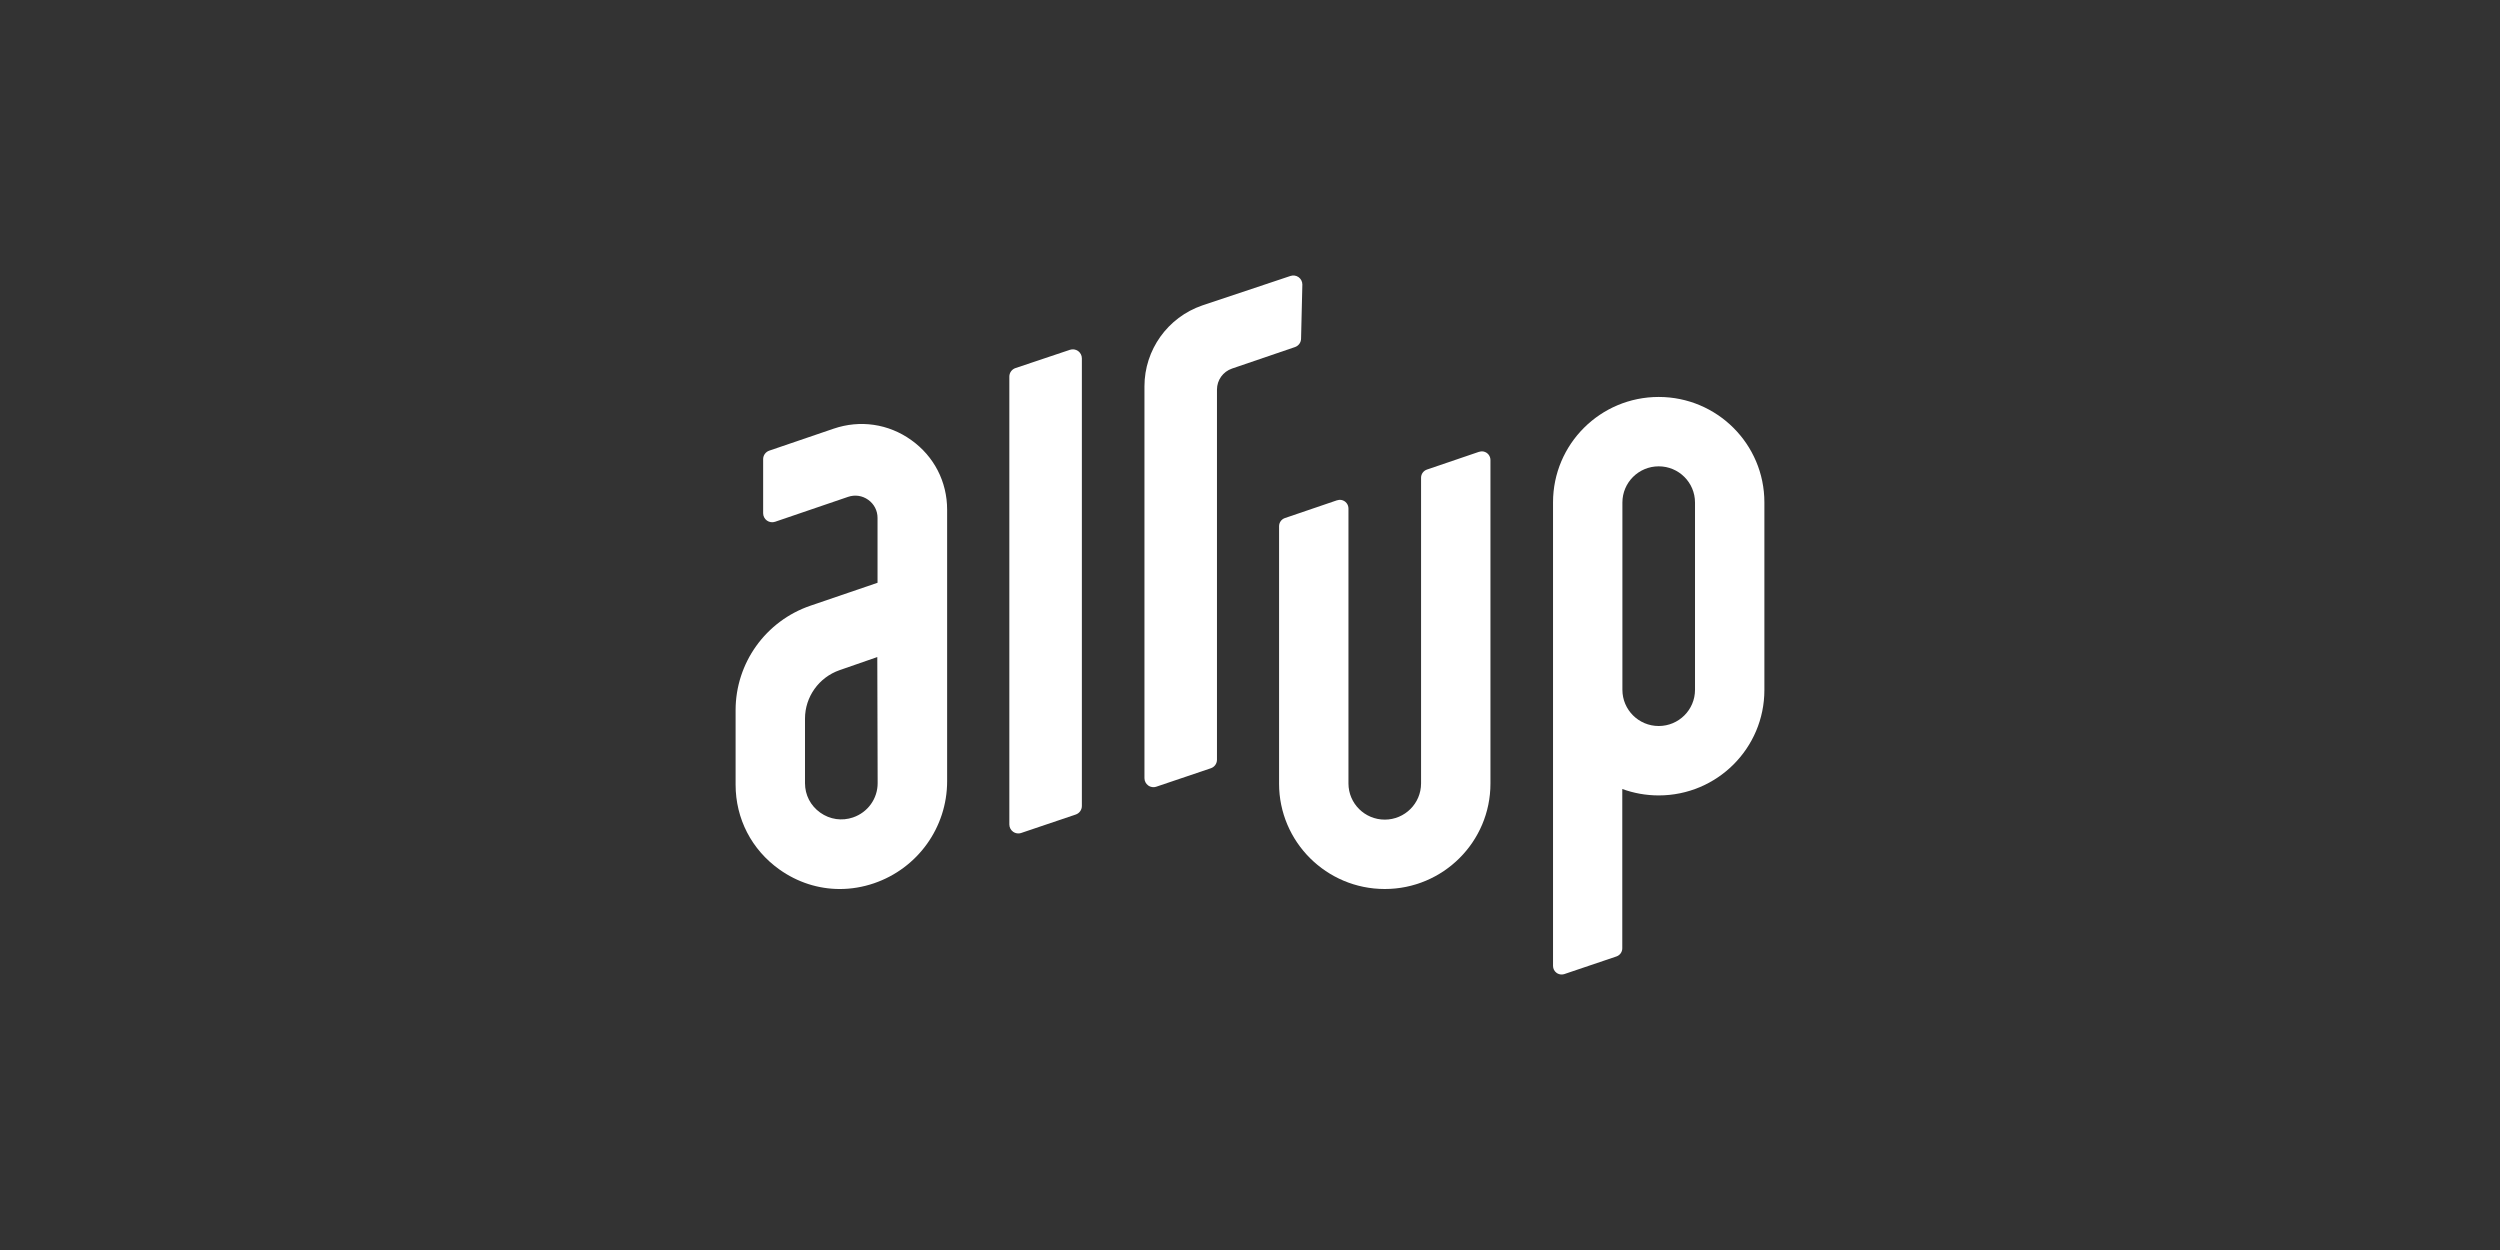 <svg xmlns="http://www.w3.org/2000/svg" xmlns:xlink="http://www.w3.org/1999/xlink" width="2000" zoomAndPan="magnify" viewBox="0 0 1500 750" height="1000" preserveAspectRatio="xMidYMid meet" version="1.0"><rect x="0" y="0" width="1500" height="750" fill="#333333" stroke="none"/><defs><clipPath id="c91c0bdfcc"><path d="M 441.27 254 L 569 254 L 569 534 L 441.27 534 Z M 441.27 254 " clip-rule="nonzero"/></clipPath><clipPath id="a31944788a"><path d="M 686 165.281 L 782 165.281 L 782 473 L 686 473 Z M 686 165.281 " clip-rule="nonzero"/></clipPath><clipPath id="fd49a2e7bd"><path d="M 931 238 L 1058.52 238 L 1058.52 584.531 L 931 584.531 Z M 931 238 " clip-rule="nonzero"/></clipPath></defs><g clip-path="url(#c91c0bdfcc)"><path fill="#ffffff" d="M 546.738 264.02 C 533.055 254.258 516.066 251.773 500.137 257.219 L 461.547 270.391 C 459.359 271.145 457.887 273.188 457.887 275.492 L 457.887 307.949 C 457.887 309.68 458.738 311.32 460.156 312.344 C 461.57 313.355 463.41 313.621 465.062 313.059 L 508.836 298.121 C 512.973 296.703 517.383 297.355 520.926 299.887 C 524.484 302.418 526.52 306.367 526.52 310.73 L 526.52 349.668 L 486.32 363.395 C 459.43 372.562 441.359 397.773 441.359 426.121 L 441.359 470.766 C 441.359 491.223 450.934 509.777 467.617 521.668 C 478.5 529.422 491.07 533.41 503.891 533.41 C 510.738 533.41 517.648 532.27 524.406 529.965 C 550.648 521.008 568.277 496.41 568.277 468.75 L 568.277 305.785 C 568.277 289.008 560.426 273.777 546.73 264.02 Z M 511.891 490.434 C 505.137 492.75 497.926 491.703 492.113 487.555 C 486.328 483.426 483 477.008 483 469.926 L 483 431.16 C 483 418.09 491.344 406.414 503.742 402.098 L 526.379 394.23 L 526.59 469.871 C 526.613 479.156 520.691 487.414 511.883 490.426 L 511.891 490.426 Z M 511.891 490.434 " fill-opacity="1" fill-rule="nonzero"/></g><path fill="#ffffff" d="M 646.848 210.609 C 645.422 209.594 643.59 209.332 641.938 209.891 L 609.238 220.859 C 607.066 221.613 605.602 223.656 605.602 225.961 L 605.602 494.672 C 605.602 496.402 606.445 498.047 607.863 499.059 C 608.789 499.719 609.902 500.062 611.016 500.062 C 611.602 500.062 612.184 499.977 612.746 499.773 L 645.453 488.715 C 647.648 487.973 649.121 485.918 649.121 483.598 L 649.121 215 C 649.121 213.266 648.273 211.621 646.848 210.609 L 646.855 210.609 Z M 646.848 210.609 " fill-opacity="1" fill-rule="nonzero"/><g clip-path="url(#a31944788a)"><path fill="#ffffff" d="M 721.336 183.273 C 700.602 190.418 686.672 209.922 686.672 231.793 L 686.672 466.902 C 686.672 468.633 687.516 470.277 688.922 471.289 C 689.859 471.953 690.965 472.301 692.078 472.301 C 692.664 472.301 693.246 472.207 693.809 472.012 L 726.516 460.953 C 728.711 460.215 730.184 458.156 730.184 455.836 L 730.184 233.742 C 730.184 228.039 733.812 222.977 739.219 221.137 L 776.98 208.246 C 779.168 207.492 780.641 205.453 780.641 203.145 L 781.414 170.688 C 781.414 168.949 780.562 167.309 779.145 166.293 C 777.723 165.281 775.891 165.016 774.246 165.586 L 721.328 183.273 Z M 721.336 183.273 " fill-opacity="1" fill-rule="nonzero"/></g><path fill="#ffffff" d="M 767.445 470.168 L 767.445 315.723 C 767.445 313.504 768.863 311.539 770.961 310.824 L 802.07 300.223 C 802.965 299.918 803.953 299.809 804.891 299.996 C 807.422 300.512 809.074 302.707 809.074 305.074 L 809.074 470.059 C 809.074 482.055 818.824 491.773 830.852 491.773 C 842.879 491.773 852.637 482.055 852.637 470.059 L 852.637 286.645 C 852.637 284.426 854.055 282.465 856.16 281.738 L 887.27 271.137 C 888.172 270.832 889.145 270.727 890.09 270.91 C 892.621 271.426 894.27 273.621 894.27 276 L 894.27 470.16 C 894.27 505.086 865.879 533.402 830.859 533.402 C 795.84 533.402 767.438 505.086 767.438 470.16 Z M 767.445 470.168 " fill-opacity="1" fill-rule="nonzero"/><g clip-path="url(#fd49a2e7bd)"><path fill="#ffffff" d="M 995.227 238.172 C 960.199 238.172 931.816 266.48 931.816 301.414 L 931.816 579.559 C 931.816 581.211 932.617 582.785 933.973 583.742 C 934.859 584.371 935.918 584.699 936.988 584.699 C 937.539 584.699 938.094 584.605 938.637 584.434 L 969.855 573.875 C 971.953 573.164 973.371 571.203 973.371 568.996 L 973.371 473.391 C 980.18 475.887 987.547 477.254 995.219 477.254 C 1030.246 477.254 1058.633 448.941 1058.633 414.016 L 1058.633 301.414 C 1058.633 266.488 1030.238 238.172 995.219 238.172 Z M 1017.004 344.723 L 1017.004 413.891 C 1017.004 425.887 1007.254 435.605 995.227 435.605 C 983.199 435.605 973.441 425.879 973.441 413.891 L 973.441 301.516 C 973.441 289.52 983.184 279.801 995.227 279.801 C 1007.27 279.801 1017.004 289.527 1017.004 301.516 Z M 1017.004 344.723 " fill-opacity="1" fill-rule="nonzero"/></g></svg>